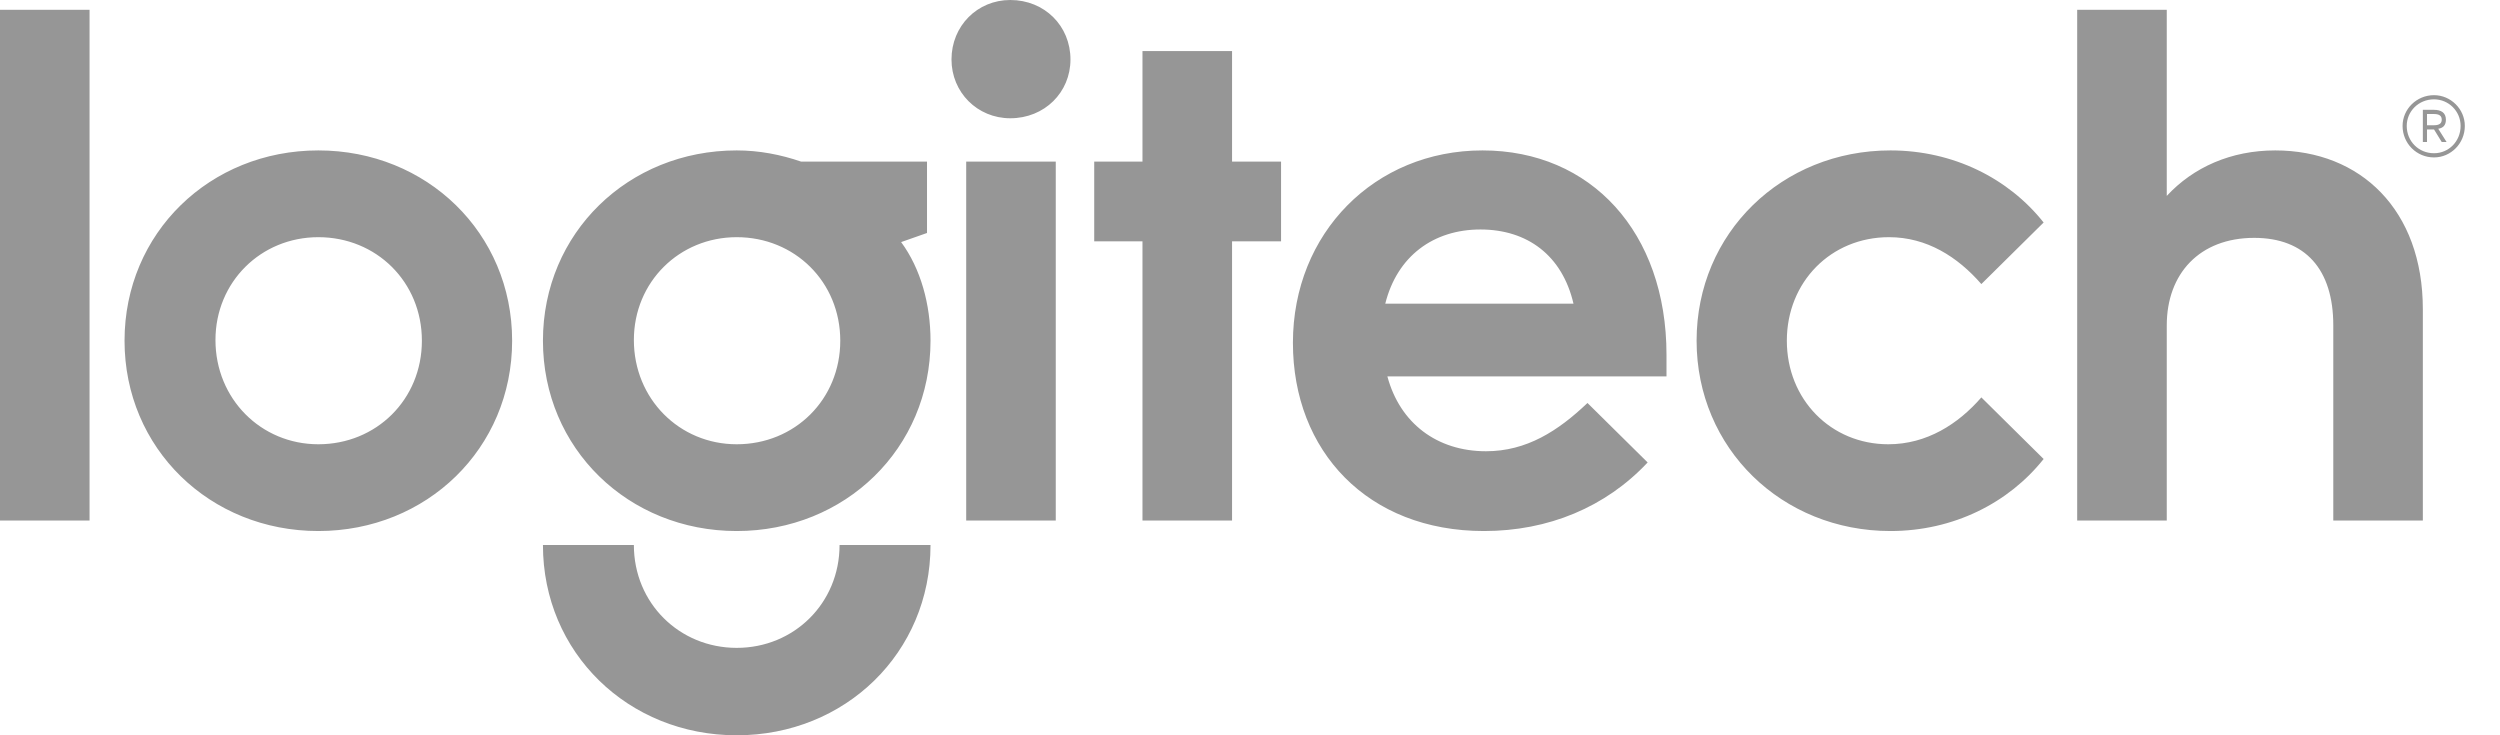 <svg width="102" height="30" viewBox="0 0 102 30" fill="none" xmlns="http://www.w3.org/2000/svg">
<path fill-rule="evenodd" clip-rule="evenodd" d="M50.268 2.084H46.613V6.593H44.644V9.847H46.613V21.237H50.268V9.847H52.267V6.593H50.268V2.084ZM41.219 6.10352e-05C39.877 6.10352e-05 38.821 1.056 38.821 2.427C38.821 3.768 39.877 4.825 41.219 4.825C42.618 4.825 43.675 3.768 43.675 2.427C43.675 1.056 42.618 6.10352e-05 41.219 6.10352e-05ZM99.308 6.252C98.681 6.252 98.195 5.766 98.195 5.138C98.195 4.539 98.681 4.053 99.308 4.053C99.908 4.053 100.393 4.539 100.393 5.138C100.393 5.766 99.908 6.252 99.308 6.252ZM99.308 3.883C98.595 3.883 98.025 4.453 98.025 5.138C98.025 5.852 98.595 6.423 99.308 6.423C99.994 6.423 100.565 5.852 100.565 5.138C100.565 4.453 99.994 3.883 99.308 3.883ZM56.519 12.389C57.004 10.448 58.489 9.363 60.401 9.363C62.314 9.363 63.74 10.419 64.198 12.389H56.519ZM60.486 6.137C56.091 6.137 52.751 9.506 52.751 13.987C52.751 18.411 55.806 21.666 60.544 21.666C63.17 21.666 65.511 20.695 67.224 18.868L64.769 16.442C63.569 17.584 62.285 18.411 60.629 18.411C58.632 18.411 57.118 17.269 56.605 15.358H67.993V14.473C67.993 9.477 64.912 6.137 60.486 6.137ZM92.828 6.137C91.03 6.137 89.489 6.821 88.404 7.993V0.4H84.749V21.237H88.404V13.274C88.404 11.162 89.746 9.705 91.972 9.705C94.056 9.705 95.198 10.989 95.198 13.274V21.237H98.852V12.617C98.852 8.564 96.31 6.137 92.828 6.137ZM99.022 5.11V4.652H99.308C99.537 4.652 99.623 4.739 99.623 4.882C99.623 5.024 99.537 5.11 99.308 5.11H99.022ZM99.793 4.882C99.793 4.596 99.593 4.481 99.308 4.481H98.852V5.794H99.022V5.281H99.308L99.623 5.794H99.821L99.48 5.253C99.68 5.223 99.793 5.11 99.793 4.882ZM77.071 9.677C78.612 9.677 79.869 10.476 80.839 11.59L83.38 9.078C81.953 7.279 79.697 6.137 77.129 6.137C72.705 6.137 69.221 9.506 69.221 13.901C69.221 18.297 72.705 21.666 77.129 21.666C79.697 21.666 81.953 20.523 83.38 18.727L80.839 16.214C79.897 17.299 78.612 18.126 77.043 18.126C74.702 18.126 72.903 16.299 72.903 13.901C72.903 11.503 74.702 9.677 77.071 9.677ZM39.421 21.237H43.075V6.593H39.421V21.237ZM12.988 18.126C10.647 18.126 8.791 16.271 8.791 13.873C8.791 11.503 10.647 9.677 12.988 9.677C15.357 9.677 17.213 11.503 17.213 13.901C17.213 16.299 15.357 18.126 12.988 18.126ZM12.988 6.137C8.563 6.137 5.081 9.506 5.081 13.901C5.081 18.297 8.563 21.666 12.988 21.666C17.412 21.666 20.895 18.297 20.895 13.901C20.895 9.506 17.412 6.137 12.988 6.137ZM0 21.237H3.654V0.4H0V21.237ZM30.058 18.126C27.718 18.126 25.862 16.271 25.862 13.873C25.862 11.503 27.718 9.677 30.058 9.677C32.427 9.677 34.283 11.503 34.283 13.901C34.283 16.299 32.427 18.126 30.058 18.126ZM37.822 9.506V6.593H32.683C31.857 6.309 30.972 6.137 30.058 6.137C25.634 6.137 22.152 9.506 22.152 13.901C22.152 18.297 25.634 21.666 30.058 21.666C34.482 21.666 37.965 18.297 37.965 13.901C37.965 12.417 37.565 10.961 36.766 9.877L37.822 9.506ZM30.058 26.433C27.718 26.433 25.862 24.606 25.862 22.237H22.152C22.152 26.633 25.634 30 30.058 30C34.482 30 37.965 26.633 37.965 22.237H34.254C34.254 24.606 32.398 26.433 30.058 26.433Z" fill="#969696"/>
</svg>
